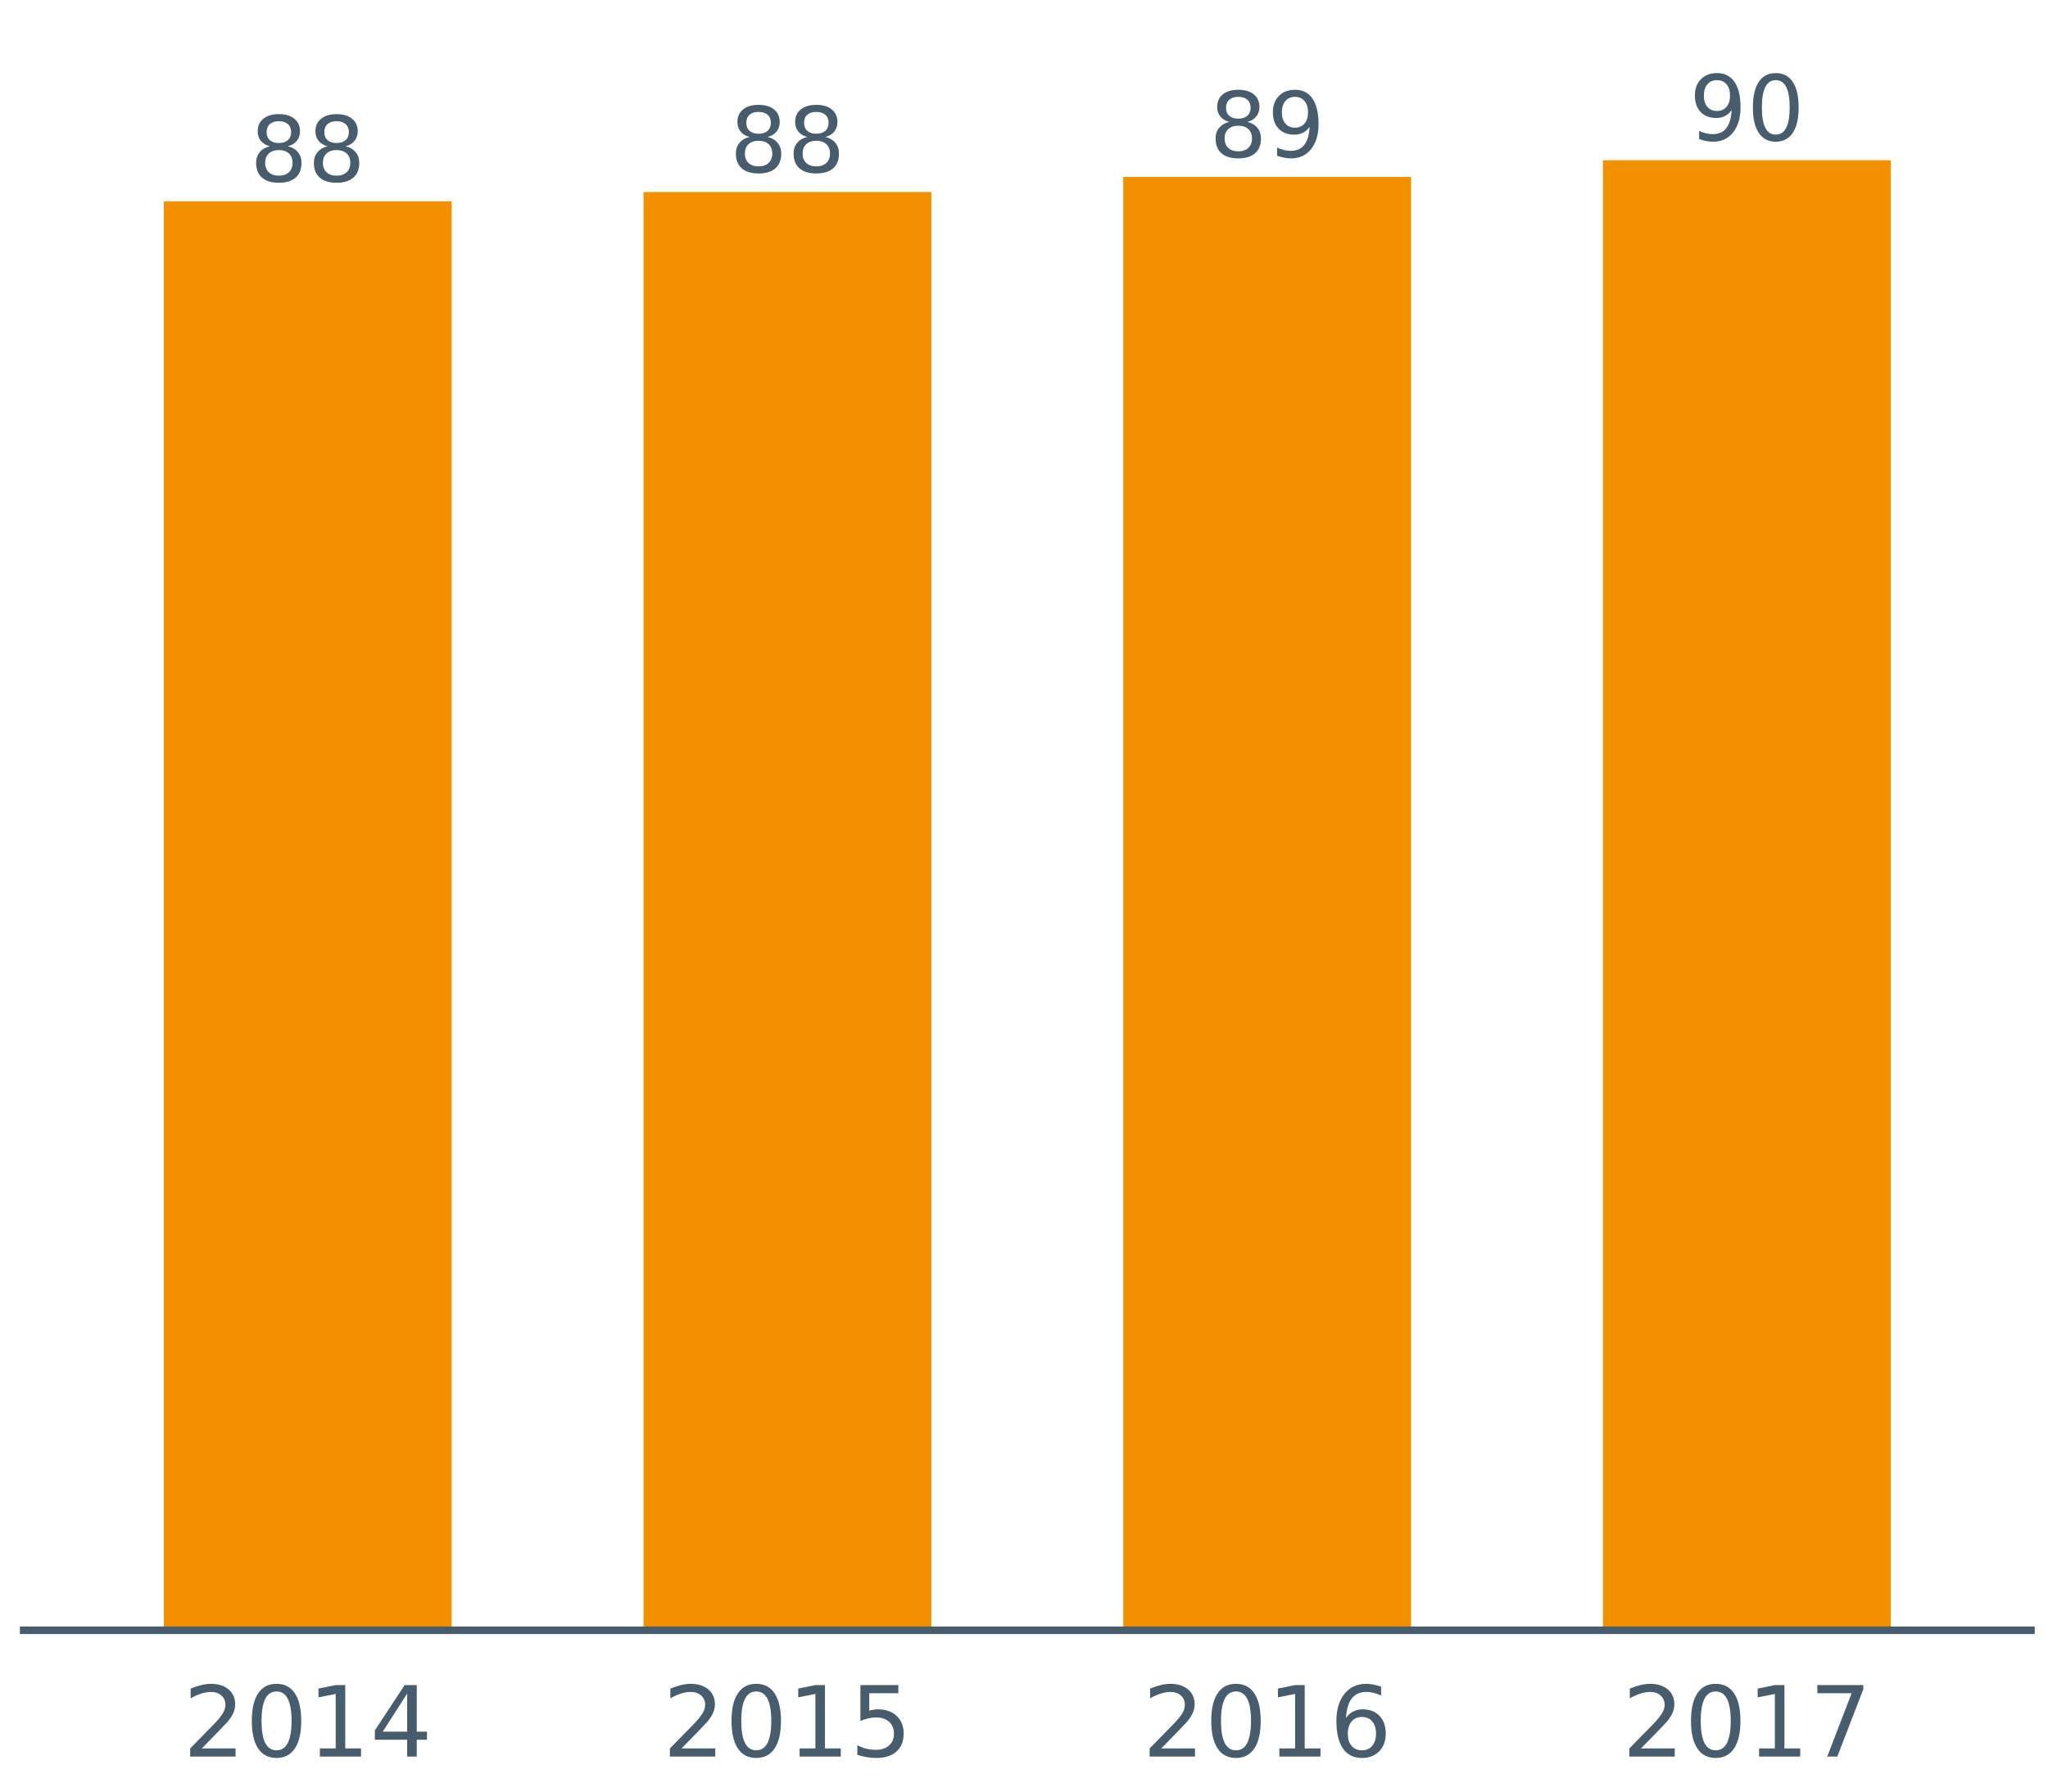 <?xml version="1.0" encoding="UTF-8"?>
<svg xmlns="http://www.w3.org/2000/svg" xmlns:xlink="http://www.w3.org/1999/xlink" width="822.857pt" height="720pt" viewBox="0 0 822.857 720" version="1.1">
<defs>
<g>
<symbol overflow="visible" id="glyph0-0">
<path style="stroke:none;" d="M 1.812 6.453 L 1.812 -25.719 L 20.047 -25.719 L 20.047 6.453 Z M 3.859 4.422 L 18.016 4.422 L 18.016 -23.672 L 3.859 -23.672 Z M 3.859 4.422 "/>
</symbol>
<symbol overflow="visible" id="glyph0-1">
<path style="stroke:none;" d="M 11.594 -12.625 C 9.883 -12.625 8.539 -12.164 7.562 -11.25 C 6.582 -10.344 6.094 -9.086 6.094 -7.484 C 6.094 -5.879 6.582 -4.617 7.562 -3.703 C 8.539 -2.785 9.883 -2.328 11.594 -2.328 C 13.301 -2.328 14.645 -2.785 15.625 -3.703 C 16.613 -4.629 17.109 -5.891 17.109 -7.484 C 17.109 -9.086 16.617 -10.344 15.641 -11.25 C 14.66 -12.164 13.312 -12.625 11.594 -12.625 Z M 8 -14.156 C 6.457 -14.531 5.254 -15.242 4.391 -16.297 C 3.523 -17.359 3.094 -18.648 3.094 -20.172 C 3.094 -22.297 3.848 -23.973 5.359 -25.203 C 6.879 -26.441 8.957 -27.062 11.594 -27.062 C 14.238 -27.062 16.316 -26.441 17.828 -25.203 C 19.336 -23.973 20.094 -22.297 20.094 -20.172 C 20.094 -18.648 19.66 -17.359 18.797 -16.297 C 17.93 -15.242 16.734 -14.531 15.203 -14.156 C 16.941 -13.75 18.289 -12.957 19.25 -11.781 C 20.219 -10.613 20.703 -9.18 20.703 -7.484 C 20.703 -4.898 19.914 -2.922 18.344 -1.547 C 16.77 -0.172 14.52 0.516 11.594 0.516 C 8.656 0.516 6.398 -0.172 4.828 -1.547 C 3.254 -2.922 2.469 -4.898 2.469 -7.484 C 2.469 -9.18 2.953 -10.613 3.922 -11.781 C 4.898 -12.957 6.258 -13.75 8 -14.156 Z M 6.672 -19.844 C 6.672 -18.457 7.102 -17.379 7.969 -16.609 C 8.832 -15.836 10.039 -15.453 11.594 -15.453 C 13.133 -15.453 14.344 -15.836 15.219 -16.609 C 16.094 -17.379 16.531 -18.457 16.531 -19.844 C 16.531 -21.219 16.094 -22.289 15.219 -23.062 C 14.344 -23.832 13.133 -24.219 11.594 -24.219 C 10.039 -24.219 8.832 -23.832 7.969 -23.062 C 7.102 -22.289 6.672 -21.219 6.672 -19.844 Z M 6.672 -19.844 "/>
</symbol>
<symbol overflow="visible" id="glyph0-2">
<path style="stroke:none;" d="M 4 -0.547 L 4 -3.828 C 4.906 -3.398 5.82 -3.07 6.75 -2.844 C 7.676 -2.625 8.582 -2.516 9.469 -2.516 C 11.844 -2.516 13.656 -3.312 14.906 -4.906 C 16.164 -6.5 16.883 -8.926 17.062 -12.188 C 16.375 -11.164 15.5 -10.379 14.438 -9.828 C 13.383 -9.285 12.219 -9.016 10.938 -9.016 C 8.27 -9.016 6.16 -9.816 4.609 -11.422 C 3.066 -13.035 2.297 -15.234 2.297 -18.016 C 2.297 -20.742 3.102 -22.93 4.719 -24.578 C 6.332 -26.234 8.484 -27.062 11.172 -27.062 C 14.242 -27.062 16.586 -25.883 18.203 -23.531 C 19.828 -21.176 20.641 -17.754 20.641 -13.266 C 20.641 -9.078 19.645 -5.734 17.656 -3.234 C 15.664 -0.734 12.992 0.516 9.641 0.516 C 8.734 0.516 7.816 0.426 6.891 0.25 C 5.961 0.07 5 -0.191 4 -0.547 Z M 11.172 -11.828 C 12.785 -11.828 14.062 -12.379 15 -13.484 C 15.945 -14.586 16.422 -16.098 16.422 -18.016 C 16.422 -19.93 15.945 -21.441 15 -22.547 C 14.062 -23.66 12.785 -24.219 11.172 -24.219 C 9.555 -24.219 8.273 -23.66 7.328 -22.547 C 6.379 -21.441 5.906 -19.93 5.906 -18.016 C 5.906 -16.098 6.379 -14.586 7.328 -13.484 C 8.273 -12.379 9.555 -11.828 11.172 -11.828 Z M 11.172 -11.828 "/>
</symbol>
<symbol overflow="visible" id="glyph0-3">
<path style="stroke:none;" d="M 11.594 -24.219 C 9.738 -24.219 8.344 -23.305 7.406 -21.484 C 6.477 -19.66 6.016 -16.922 6.016 -13.266 C 6.016 -9.617 6.477 -6.883 7.406 -5.062 C 8.344 -3.238 9.738 -2.328 11.594 -2.328 C 13.457 -2.328 14.852 -3.238 15.781 -5.062 C 16.719 -6.883 17.188 -9.617 17.188 -13.266 C 17.188 -16.922 16.719 -19.66 15.781 -21.484 C 14.852 -23.305 13.457 -24.219 11.594 -24.219 Z M 11.594 -27.062 C 14.57 -27.062 16.848 -25.883 18.422 -23.531 C 19.992 -21.176 20.781 -17.754 20.781 -13.266 C 20.781 -8.785 19.992 -5.367 18.422 -3.016 C 16.848 -0.66 14.57 0.516 11.594 0.516 C 8.613 0.516 6.336 -0.66 4.766 -3.016 C 3.191 -5.367 2.406 -8.785 2.406 -13.266 C 2.406 -17.754 3.191 -21.176 4.766 -23.531 C 6.336 -25.883 8.613 -27.062 11.594 -27.062 Z M 11.594 -27.062 "/>
</symbol>
<symbol overflow="visible" id="glyph1-0">
<path style="stroke:none;" d="M 1.969 6.969 L 1.969 -27.781 L 21.656 -27.781 L 21.656 6.969 Z M 4.172 4.766 L 19.469 4.766 L 19.469 -25.562 L 4.172 -25.562 Z M 4.172 4.766 "/>
</symbol>
<symbol overflow="visible" id="glyph1-1">
<path style="stroke:none;" d="M 7.562 -3.266 L 21.125 -3.266 L 21.125 0 L 2.891 0 L 2.891 -3.266 C 4.359 -4.797 6.363 -6.844 8.906 -9.406 C 11.457 -11.977 13.062 -13.641 13.719 -14.391 C 14.957 -15.785 15.82 -16.969 16.312 -17.938 C 16.812 -18.906 17.062 -19.859 17.062 -20.797 C 17.062 -22.316 16.523 -23.555 15.453 -24.516 C 14.379 -25.484 12.984 -25.969 11.266 -25.969 C 10.047 -25.969 8.758 -25.754 7.406 -25.328 C 6.062 -24.91 4.617 -24.27 3.078 -23.406 L 3.078 -27.328 C 4.641 -27.961 6.098 -28.438 7.453 -28.75 C 8.816 -29.07 10.062 -29.234 11.188 -29.234 C 14.164 -29.234 16.539 -28.488 18.312 -27 C 20.082 -25.508 20.969 -23.523 20.969 -21.047 C 20.969 -19.859 20.742 -18.734 20.297 -17.672 C 19.859 -16.617 19.055 -15.375 17.891 -13.938 C 17.566 -13.57 16.547 -12.5 14.828 -10.719 C 13.109 -8.945 10.688 -6.461 7.562 -3.266 Z M 7.562 -3.266 "/>
</symbol>
<symbol overflow="visible" id="glyph1-2">
<path style="stroke:none;" d="M 12.516 -26.156 C 10.516 -26.156 9.008 -25.172 8 -23.203 C 7 -21.234 6.5 -18.273 6.5 -14.328 C 6.5 -10.391 7 -7.438 8 -5.469 C 9.008 -3.5 10.516 -2.516 12.516 -2.516 C 14.535 -2.516 16.047 -3.5 17.047 -5.469 C 18.055 -7.438 18.562 -10.391 18.562 -14.328 C 18.562 -18.273 18.055 -21.234 17.047 -23.203 C 16.047 -25.172 14.535 -26.156 12.516 -26.156 Z M 12.516 -29.234 C 15.734 -29.234 18.191 -27.957 19.891 -25.406 C 21.598 -22.863 22.453 -19.172 22.453 -14.328 C 22.453 -9.492 21.598 -5.801 19.891 -3.25 C 18.191 -0.707 15.734 0.562 12.516 0.562 C 9.297 0.562 6.836 -0.707 5.141 -3.25 C 3.441 -5.801 2.594 -9.492 2.594 -14.328 C 2.594 -19.172 3.441 -22.863 5.141 -25.406 C 6.836 -27.957 9.297 -29.234 12.516 -29.234 Z M 12.516 -29.234 "/>
</symbol>
<symbol overflow="visible" id="glyph1-3">
<path style="stroke:none;" d="M 4.891 -3.266 L 11.234 -3.266 L 11.234 -25.172 L 4.328 -23.797 L 4.328 -27.328 L 11.188 -28.719 L 15.078 -28.719 L 15.078 -3.266 L 21.422 -3.266 L 21.422 0 L 4.891 0 Z M 4.891 -3.266 "/>
</symbol>
<symbol overflow="visible" id="glyph1-4">
<path style="stroke:none;" d="M 14.891 -25.328 L 5.078 -10 L 14.891 -10 Z M 13.875 -28.719 L 18.75 -28.719 L 18.75 -10 L 22.844 -10 L 22.844 -6.766 L 18.75 -6.766 L 18.75 0 L 14.891 0 L 14.891 -6.766 L 1.922 -6.766 L 1.922 -10.516 Z M 13.875 -28.719 "/>
</symbol>
<symbol overflow="visible" id="glyph1-5">
<path style="stroke:none;" d="M 4.25 -28.719 L 19.5 -28.719 L 19.5 -25.453 L 7.812 -25.453 L 7.812 -18.406 C 8.375 -18.594 8.938 -18.734 9.5 -18.828 C 10.062 -18.93 10.625 -18.984 11.188 -18.984 C 14.395 -18.984 16.938 -18.102 18.812 -16.344 C 20.688 -14.594 21.625 -12.219 21.625 -9.219 C 21.625 -6.125 20.66 -3.719 18.734 -2 C 16.805 -0.289 14.094 0.562 10.594 0.562 C 9.395 0.562 8.172 0.457 6.922 0.25 C 5.672 0.039 4.375 -0.266 3.031 -0.672 L 3.031 -4.578 C 4.188 -3.953 5.379 -3.484 6.609 -3.172 C 7.848 -2.867 9.148 -2.719 10.516 -2.719 C 12.734 -2.719 14.488 -3.301 15.781 -4.469 C 17.082 -5.633 17.734 -7.219 17.734 -9.219 C 17.734 -11.219 17.082 -12.801 15.781 -13.969 C 14.488 -15.133 12.734 -15.719 10.516 -15.719 C 9.484 -15.719 8.445 -15.598 7.406 -15.359 C 6.375 -15.129 5.32 -14.773 4.25 -14.297 Z M 4.25 -28.719 "/>
</symbol>
<symbol overflow="visible" id="glyph1-6">
<path style="stroke:none;" d="M 13 -15.906 C 11.258 -15.906 9.879 -15.305 8.859 -14.109 C 7.836 -12.922 7.328 -11.289 7.328 -9.219 C 7.328 -7.145 7.836 -5.508 8.859 -4.312 C 9.879 -3.113 11.258 -2.516 13 -2.516 C 14.75 -2.516 16.129 -3.113 17.141 -4.312 C 18.16 -5.508 18.672 -7.145 18.672 -9.219 C 18.672 -11.289 18.16 -12.922 17.141 -14.109 C 16.129 -15.305 14.75 -15.906 13 -15.906 Z M 20.719 -28.078 L 20.719 -24.547 C 19.738 -25.004 18.75 -25.352 17.75 -25.594 C 16.758 -25.844 15.781 -25.969 14.812 -25.969 C 12.25 -25.969 10.289 -25.098 8.938 -23.359 C 7.582 -21.629 6.805 -19.016 6.609 -15.516 C 7.367 -16.629 8.316 -17.484 9.453 -18.078 C 10.598 -18.68 11.859 -18.984 13.234 -18.984 C 16.117 -18.984 18.395 -18.109 20.062 -16.359 C 21.738 -14.609 22.578 -12.227 22.578 -9.219 C 22.578 -6.27 21.703 -3.898 19.953 -2.109 C 18.211 -0.328 15.895 0.562 13 0.562 C 9.676 0.562 7.133 -0.707 5.375 -3.25 C 3.625 -5.801 2.75 -9.492 2.75 -14.328 C 2.75 -18.867 3.828 -22.488 5.984 -25.188 C 8.141 -27.883 11.031 -29.234 14.656 -29.234 C 15.633 -29.234 16.617 -29.133 17.609 -28.938 C 18.598 -28.75 19.633 -28.461 20.719 -28.078 Z M 20.719 -28.078 "/>
</symbol>
<symbol overflow="visible" id="glyph1-7">
<path style="stroke:none;" d="M 3.234 -28.719 L 21.703 -28.719 L 21.703 -27.062 L 11.266 0 L 7.219 0 L 17.016 -25.453 L 3.234 -25.453 Z M 3.234 -28.719 "/>
</symbol>
</g>
</defs>
<g id="surface136721">
<path style=" stroke:none;fill-rule:nonzero;fill:rgb(95.294%,56.471%,0%);fill-opacity:1;" d="M 65.816 80.906 L 181.465 80.906 L 181.465 655.176 L 65.816 655.176 Z M 65.816 80.906 "/>
<path style=" stroke:none;fill-rule:nonzero;fill:rgb(95.294%,56.471%,0%);fill-opacity:1;" d="M 258.562 77.168 L 374.211 77.168 L 374.211 655.172 L 258.562 655.172 Z M 258.562 77.168 "/>
<path style=" stroke:none;fill-rule:nonzero;fill:rgb(95.294%,56.471%,0%);fill-opacity:1;" d="M 451.309 71.109 L 566.957 71.109 L 566.957 655.172 L 451.309 655.172 Z M 451.309 71.109 "/>
<path style=" stroke:none;fill-rule:nonzero;fill:rgb(95.294%,56.471%,0%);fill-opacity:1;" d="M 644.059 64.402 L 759.707 64.402 L 759.707 655.172 L 644.059 655.172 Z M 644.059 64.402 "/>
<g style="fill:rgb(27.843%,36.078%,42.745%);fill-opacity:1;">
  <use xlink:href="#glyph0-1" x="100.441" y="72.93"/>
  <use xlink:href="#glyph0-1" x="123.639" y="72.93"/>
</g>
<g style="fill:rgb(27.843%,36.078%,42.745%);fill-opacity:1;">
  <use xlink:href="#glyph0-1" x="293.188" y="69.195"/>
  <use xlink:href="#glyph0-1" x="316.385" y="69.195"/>
</g>
<g style="fill:rgb(27.843%,36.078%,42.745%);fill-opacity:1;">
  <use xlink:href="#glyph0-1" x="485.934" y="63.137"/>
  <use xlink:href="#glyph0-2" x="509.131" y="63.137"/>
</g>
<g style="fill:rgb(27.843%,36.078%,42.745%);fill-opacity:1;">
  <use xlink:href="#glyph0-2" x="678.684" y="56.43"/>
  <use xlink:href="#glyph0-3" x="701.881" y="56.43"/>
</g>
<path style="fill:none;stroke-width:3.043;stroke-linecap:butt;stroke-linejoin:round;stroke:rgb(27.843%,36.078%,42.745%);stroke-opacity:1;stroke-miterlimit:10;" d="M 7.992 655.172 L 817.531 655.172 "/>
<g style="fill:rgb(27.843%,36.078%,42.745%);fill-opacity:1;">
  <use xlink:href="#glyph1-1" x="73.52" y="705.922"/>
  <use xlink:href="#glyph1-2" x="98.58" y="705.922"/>
  <use xlink:href="#glyph1-3" x="123.64" y="705.922"/>
  <use xlink:href="#glyph1-4" x="148.701" y="705.922"/>
</g>
<g style="fill:rgb(27.843%,36.078%,42.745%);fill-opacity:1;">
  <use xlink:href="#glyph1-1" x="266.266" y="705.922"/>
  <use xlink:href="#glyph1-2" x="291.326" y="705.922"/>
  <use xlink:href="#glyph1-3" x="316.386" y="705.922"/>
  <use xlink:href="#glyph1-5" x="341.447" y="705.922"/>
</g>
<g style="fill:rgb(27.843%,36.078%,42.745%);fill-opacity:1;">
  <use xlink:href="#glyph1-1" x="459.012" y="705.922"/>
  <use xlink:href="#glyph1-2" x="484.072" y="705.922"/>
  <use xlink:href="#glyph1-3" x="509.133" y="705.922"/>
  <use xlink:href="#glyph1-6" x="534.193" y="705.922"/>
</g>
<g style="fill:rgb(27.843%,36.078%,42.745%);fill-opacity:1;">
  <use xlink:href="#glyph1-1" x="651.762" y="705.922"/>
  <use xlink:href="#glyph1-2" x="676.822" y="705.922"/>
  <use xlink:href="#glyph1-3" x="701.883" y="705.922"/>
  <use xlink:href="#glyph1-7" x="726.943" y="705.922"/>
</g>
</g>
</svg>

